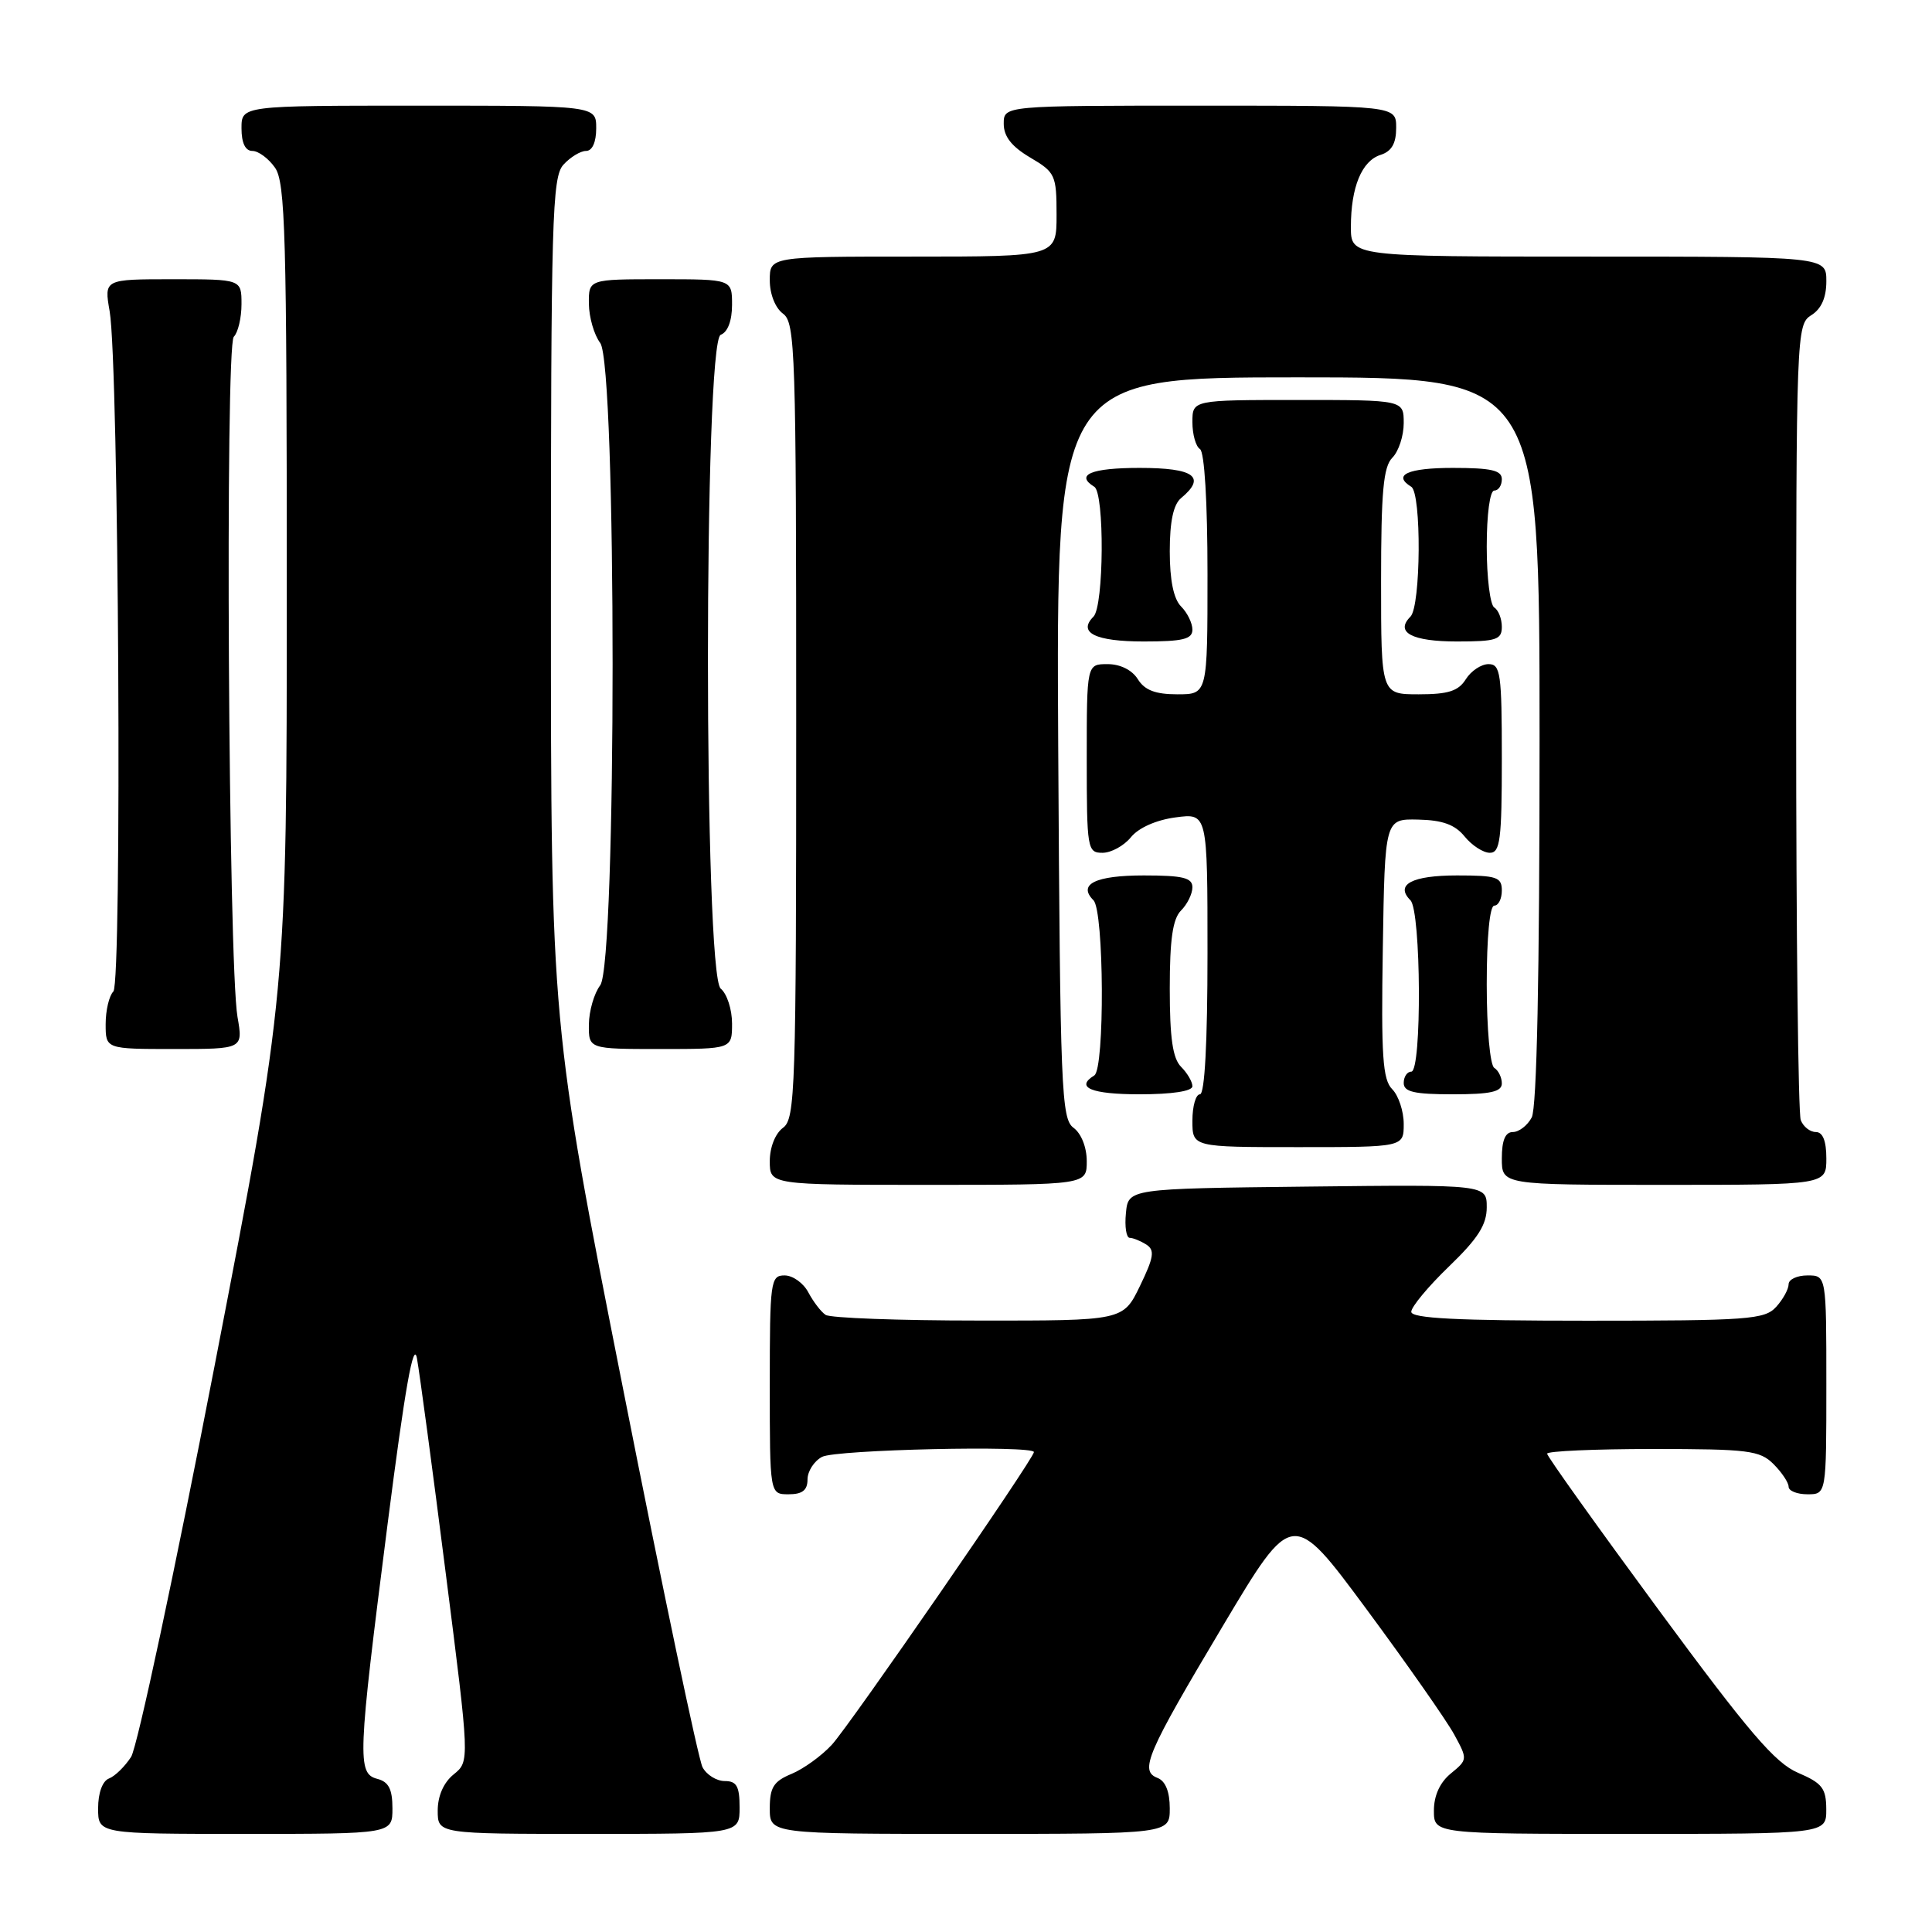 <?xml version="1.0" encoding="UTF-8" standalone="no"?>
<!DOCTYPE svg PUBLIC "-//W3C//DTD SVG 1.1//EN" "http://www.w3.org/Graphics/SVG/1.1/DTD/svg11.dtd" >
<svg xmlns="http://www.w3.org/2000/svg" xmlns:xlink="http://www.w3.org/1999/xlink" version="1.1" viewBox="0 0 256 256">
 <g >
 <path fill="currentColor"
d=" M 52.00 239.62 C 52.00 237.07 51.50 236.10 50.00 235.71 C 47.31 235.01 47.39 232.97 51.35 202.00 C 53.67 183.88 54.80 177.51 55.25 180.00 C 55.60 181.93 57.32 194.73 59.06 208.44 C 62.24 233.39 62.24 233.39 60.12 235.11 C 58.79 236.18 58.00 237.97 58.00 239.91 C 58.00 243.00 58.00 243.00 78.00 243.00 C 98.00 243.00 98.00 243.00 98.00 239.50 C 98.00 236.69 97.61 236.00 96.04 236.00 C 94.95 236.00 93.63 235.18 93.09 234.17 C 92.55 233.17 87.81 210.60 82.56 184.02 C 73.00 135.71 73.00 135.71 73.00 79.68 C 73.00 28.95 73.16 23.48 74.65 21.83 C 75.57 20.82 76.92 20.00 77.65 20.00 C 78.48 20.00 79.00 18.85 79.00 17.00 C 79.00 14.00 79.00 14.00 55.50 14.00 C 32.00 14.00 32.00 14.00 32.00 17.00 C 32.00 18.95 32.51 20.00 33.44 20.00 C 34.24 20.00 35.59 21.00 36.44 22.22 C 37.81 24.17 38.00 31.14 38.00 77.97 C 38.00 131.50 38.00 131.50 28.43 181.00 C 23.16 208.23 18.18 231.54 17.37 232.80 C 16.55 234.07 15.23 235.36 14.44 235.66 C 13.58 235.99 13.00 237.57 13.00 239.61 C 13.00 243.00 13.00 243.00 32.50 243.00 C 52.00 243.00 52.00 243.00 52.00 239.62 Z  M 155.00 239.61 C 155.00 237.41 154.43 236.00 153.39 235.59 C 150.95 234.66 151.92 232.41 162.06 215.40 C 171.26 199.97 171.26 199.97 181.07 213.23 C 186.47 220.53 191.69 228.00 192.69 229.83 C 194.48 233.11 194.47 233.17 192.25 234.99 C 190.80 236.17 190.00 237.92 190.00 239.91 C 190.00 243.00 190.00 243.00 216.00 243.00 C 242.00 243.00 242.00 243.00 241.99 239.75 C 241.98 236.95 241.46 236.28 238.24 234.90 C 235.20 233.60 231.73 229.54 219.75 213.28 C 211.64 202.26 205.00 192.97 205.00 192.62 C 205.00 192.28 211.30 192.00 219.00 192.00 C 231.67 192.00 233.19 192.19 235.00 194.00 C 236.10 195.10 237.00 196.45 237.00 197.00 C 237.00 197.55 238.12 198.00 239.50 198.00 C 242.00 198.00 242.00 198.00 242.00 183.50 C 242.00 169.00 242.00 169.00 239.50 169.00 C 238.12 169.00 237.00 169.53 237.00 170.17 C 237.00 170.82 236.26 172.17 235.35 173.17 C 233.83 174.84 231.69 175.00 210.35 175.00 C 193.03 175.00 187.00 174.69 187.00 173.82 C 187.00 173.17 189.25 170.46 192.00 167.81 C 195.83 164.12 197.00 162.29 197.00 159.98 C 197.00 156.96 197.00 156.96 173.25 157.23 C 149.50 157.50 149.50 157.50 149.19 160.75 C 149.01 162.54 149.24 164.01 149.69 164.02 C 150.13 164.02 151.13 164.43 151.89 164.91 C 153.04 165.64 152.90 166.58 151.05 170.40 C 148.82 175.00 148.82 175.00 129.66 174.98 C 119.12 174.98 110.00 174.64 109.40 174.23 C 108.79 173.83 107.77 172.49 107.11 171.25 C 106.46 170.01 105.05 169.00 103.96 169.00 C 102.10 169.00 102.00 169.75 102.00 183.50 C 102.00 198.00 102.00 198.00 104.50 198.00 C 106.32 198.00 107.00 197.46 107.00 196.04 C 107.00 194.95 107.87 193.60 108.93 193.04 C 110.73 192.08 137.00 191.49 137.00 192.41 C 137.00 193.27 112.59 228.62 110.23 231.18 C 108.88 232.65 106.47 234.39 104.88 235.05 C 102.51 236.03 102.00 236.84 102.00 239.62 C 102.00 243.00 102.00 243.00 128.50 243.00 C 155.00 243.00 155.00 243.00 155.00 239.61 Z  M 144.00 153.86 C 144.00 152.02 143.27 150.19 142.25 149.44 C 140.63 148.26 140.48 144.48 140.22 99.08 C 139.95 50.00 139.95 50.00 171.97 50.00 C 204.00 50.00 204.00 50.00 204.00 98.07 C 204.00 129.29 203.64 146.81 202.96 148.07 C 202.40 149.13 201.27 150.00 200.46 150.00 C 199.46 150.00 199.00 151.09 199.00 153.50 C 199.00 157.00 199.00 157.00 220.50 157.00 C 242.00 157.00 242.00 157.00 242.00 153.50 C 242.00 151.18 241.53 150.00 240.61 150.00 C 239.84 150.00 238.94 149.29 238.61 148.42 C 238.27 147.55 238.00 123.48 238.00 94.93 C 238.00 44.10 238.04 42.99 240.00 41.77 C 241.34 40.93 242.00 39.44 242.00 37.26 C 242.00 34.00 242.00 34.00 210.50 34.00 C 179.00 34.00 179.00 34.00 179.00 30.07 C 179.00 24.80 180.44 21.31 182.94 20.52 C 184.40 20.05 185.00 19.01 185.00 16.93 C 185.00 14.00 185.00 14.00 159.00 14.00 C 133.00 14.00 133.00 14.00 133.00 16.40 C 133.00 18.09 134.05 19.42 136.50 20.87 C 139.83 22.83 140.00 23.20 140.00 28.47 C 140.00 34.00 140.00 34.00 121.00 34.00 C 102.00 34.00 102.00 34.00 102.00 37.14 C 102.00 38.98 102.73 40.81 103.75 41.56 C 105.38 42.75 105.50 46.50 105.50 95.50 C 105.50 144.50 105.38 148.25 103.75 149.44 C 102.73 150.19 102.00 152.02 102.00 153.86 C 102.00 157.00 102.00 157.00 123.00 157.00 C 144.00 157.00 144.00 157.00 144.00 153.86 Z  M 186.00 148.93 C 186.00 147.24 185.31 145.17 184.48 144.33 C 183.21 143.07 183.00 139.94 183.23 125.66 C 183.50 108.50 183.50 108.50 187.92 108.60 C 191.16 108.67 192.80 109.27 194.08 110.85 C 195.04 112.03 196.54 113.00 197.41 113.00 C 198.78 113.00 199.00 111.26 199.00 100.50 C 199.00 89.24 198.83 88.00 197.24 88.00 C 196.27 88.00 194.92 88.90 194.23 90.00 C 193.25 91.57 191.90 92.00 187.99 92.00 C 183.00 92.00 183.00 92.00 183.00 77.07 C 183.00 65.13 183.30 61.84 184.50 60.64 C 185.32 59.82 186.00 57.76 186.00 56.07 C 186.00 53.00 186.00 53.00 172.00 53.00 C 158.00 53.00 158.00 53.00 158.00 55.94 C 158.00 57.56 158.45 59.16 159.00 59.50 C 159.60 59.87 160.00 66.51 160.00 76.06 C 160.00 92.00 160.00 92.00 156.01 92.00 C 153.10 92.00 151.68 91.46 150.77 90.00 C 150.01 88.78 148.44 88.00 146.76 88.00 C 144.00 88.00 144.00 88.00 144.00 100.50 C 144.00 112.51 144.08 113.00 146.09 113.00 C 147.24 113.00 148.93 112.07 149.85 110.94 C 150.86 109.69 153.20 108.65 155.76 108.31 C 160.00 107.74 160.00 107.74 160.00 126.37 C 160.00 138.12 159.63 145.00 159.00 145.00 C 158.45 145.00 158.00 146.57 158.00 148.50 C 158.00 152.00 158.00 152.00 172.00 152.00 C 186.00 152.00 186.00 152.00 186.00 148.93 Z  M 158.00 143.93 C 158.00 143.34 157.32 142.18 156.50 141.36 C 155.39 140.25 155.00 137.54 155.00 131.00 C 155.00 124.46 155.39 121.75 156.50 120.64 C 157.32 119.82 158.00 118.44 158.00 117.57 C 158.00 116.31 156.75 116.00 151.56 116.00 C 145.14 116.00 142.77 117.17 144.89 119.29 C 146.30 120.70 146.40 141.63 145.00 142.50 C 142.42 144.09 144.60 145.00 151.00 145.00 C 155.31 145.00 158.00 144.59 158.00 143.93 Z  M 199.00 143.56 C 199.00 142.77 198.55 141.84 198.00 141.50 C 197.44 141.15 197.00 136.32 197.00 130.44 C 197.00 124.15 197.40 120.00 198.00 120.00 C 198.55 120.00 199.00 119.10 199.00 118.00 C 199.00 116.22 198.33 116.00 193.06 116.00 C 187.09 116.00 184.81 117.21 186.89 119.29 C 188.31 120.71 188.42 142.00 187.00 142.00 C 186.45 142.00 186.00 142.68 186.00 143.50 C 186.00 144.68 187.39 145.00 192.50 145.00 C 197.49 145.00 199.00 144.67 199.00 143.56 Z  M 31.47 134.75 C 30.26 127.74 29.81 45.79 30.98 44.62 C 31.54 44.06 32.00 42.11 32.00 40.30 C 32.00 37.00 32.00 37.00 22.89 37.00 C 13.79 37.00 13.79 37.00 14.53 41.25 C 15.74 48.26 16.19 130.21 15.02 131.38 C 14.46 131.94 14.00 133.88 14.00 135.70 C 14.00 139.00 14.00 139.00 23.11 139.00 C 32.21 139.00 32.21 139.00 31.47 134.75 Z  M 97.00 135.62 C 97.00 133.76 96.33 131.68 95.50 131.00 C 93.24 129.12 93.24 45.23 95.50 44.36 C 96.43 44.01 97.00 42.49 97.00 40.39 C 97.00 37.00 97.00 37.00 87.50 37.00 C 78.00 37.00 78.00 37.00 78.03 40.25 C 78.05 42.04 78.72 44.37 79.53 45.44 C 81.72 48.34 81.72 127.66 79.53 130.56 C 78.72 131.63 78.05 133.96 78.03 135.75 C 78.00 139.00 78.00 139.00 87.50 139.00 C 97.00 139.00 97.00 139.00 97.00 135.62 Z  M 158.00 83.43 C 158.00 82.56 157.32 81.18 156.50 80.36 C 155.51 79.37 155.00 76.88 155.00 73.05 C 155.00 69.11 155.48 66.84 156.50 66.00 C 159.88 63.19 158.25 62.00 151.00 62.00 C 144.60 62.00 142.42 62.91 145.00 64.50 C 146.37 65.35 146.28 80.32 144.89 81.71 C 142.77 83.83 145.14 85.00 151.56 85.00 C 156.75 85.00 158.00 84.69 158.00 83.43 Z  M 199.00 83.06 C 199.00 81.99 198.55 80.84 198.00 80.50 C 197.45 80.16 197.00 76.53 197.00 72.44 C 197.00 68.15 197.42 65.00 198.00 65.00 C 198.55 65.00 199.00 64.33 199.00 63.50 C 199.00 62.32 197.61 62.00 192.50 62.00 C 186.54 62.00 184.47 62.94 187.00 64.50 C 188.37 65.35 188.28 80.32 186.89 81.71 C 184.81 83.79 187.09 85.00 193.06 85.00 C 198.27 85.00 199.00 84.76 199.00 83.06 Z "/>
</g>
</svg>
